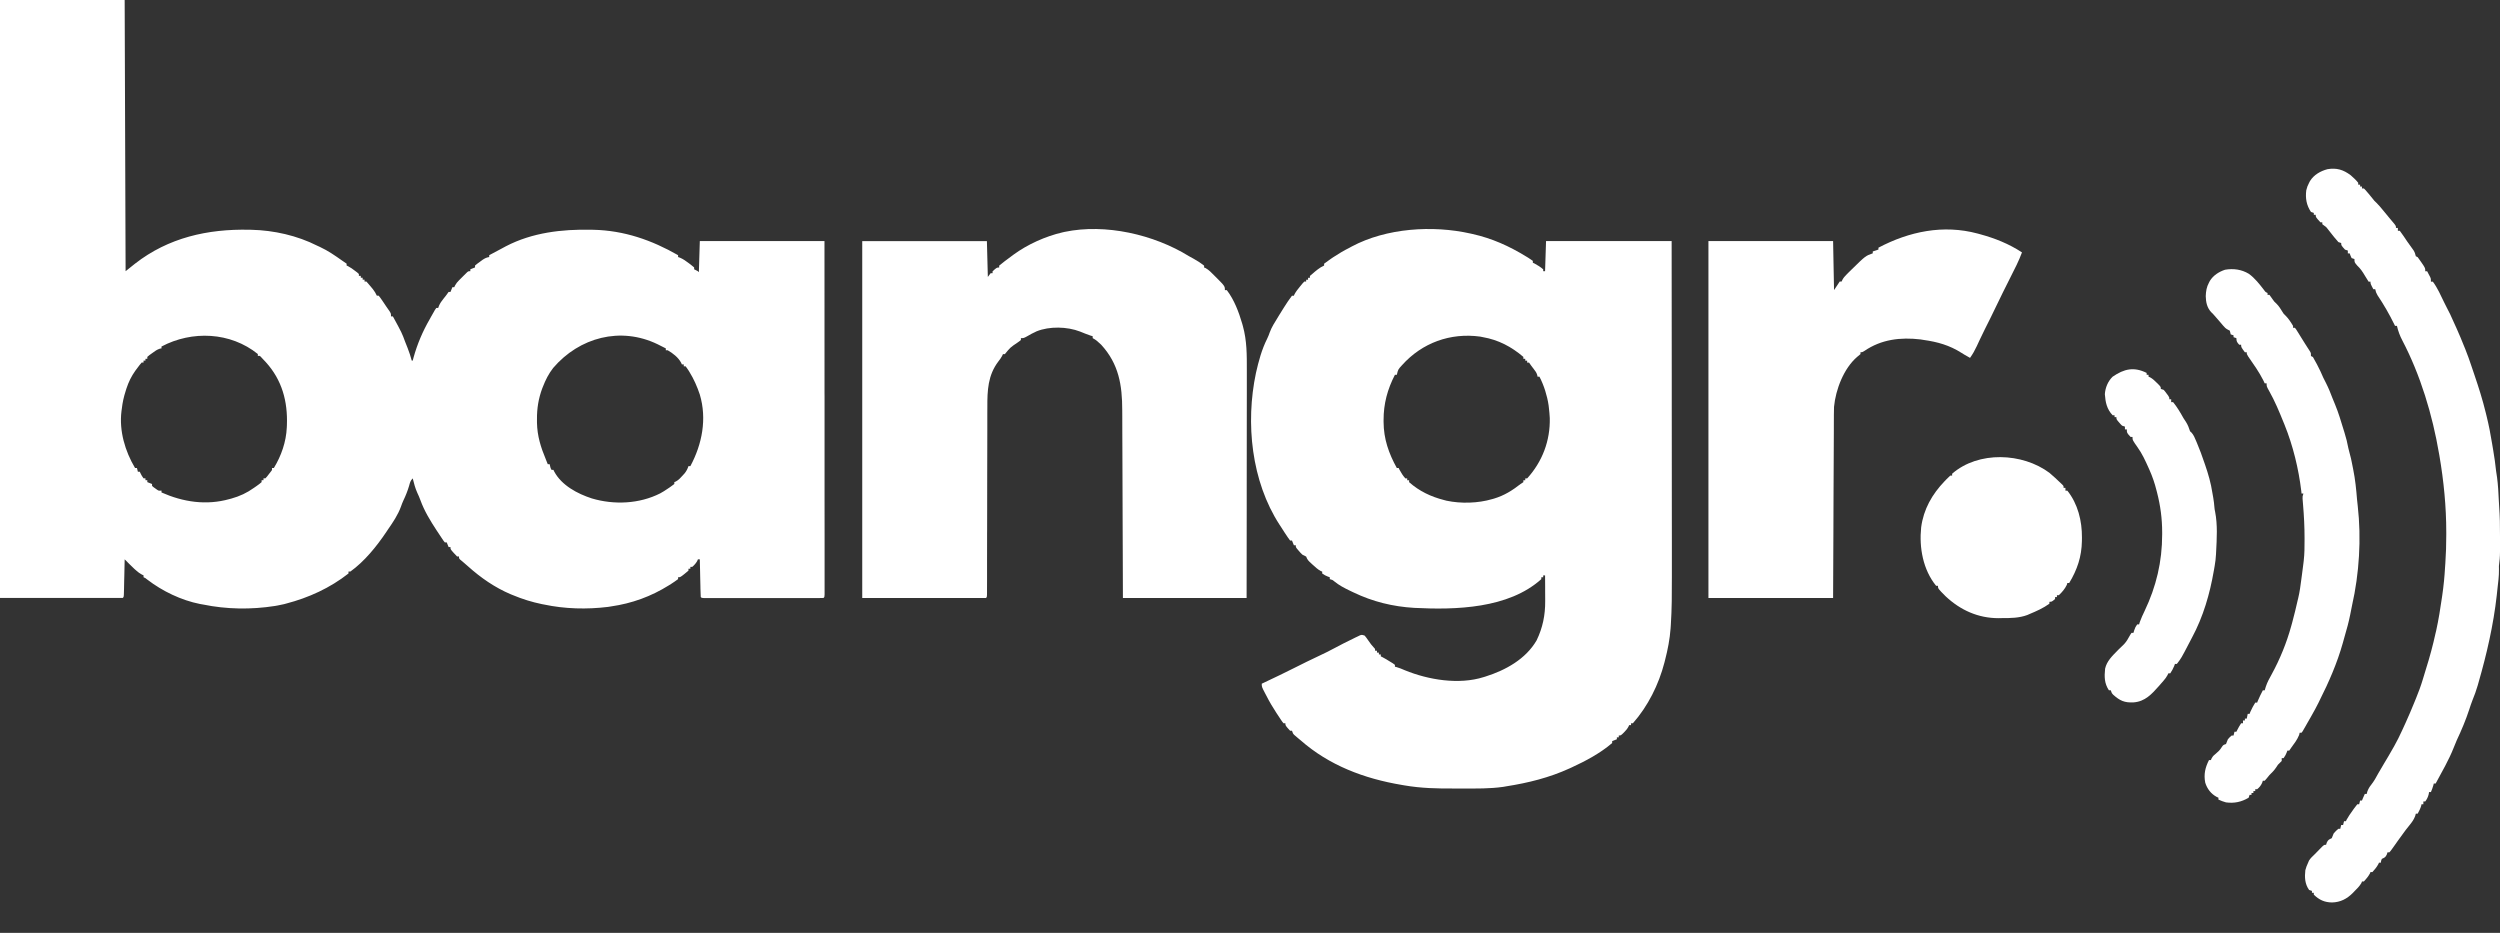 <svg width="67" height="25" viewBox="0 0 67 25" fill="none" xmlns="http://www.w3.org/2000/svg">
<rect x="0" y="0" width="67" height="25" fill="#333333" stroke="none"/>
<path d="M0 -0.001C1.103 -0.001 2.205 -0.001 3.341 -0.001C3.349 2.398 3.358 4.796 3.366 7.268C3.45 7.201 3.533 7.134 3.619 7.066C4.513 6.369 5.564 6.133 6.682 6.157C6.699 6.157 6.716 6.158 6.734 6.158C7.34 6.172 7.962 6.312 8.504 6.586C8.527 6.597 8.55 6.607 8.574 6.618C8.789 6.718 8.979 6.849 9.172 6.986C9.211 7.013 9.25 7.04 9.289 7.066C9.289 7.082 9.289 7.099 9.289 7.116C9.303 7.123 9.317 7.129 9.332 7.136C9.397 7.17 9.452 7.21 9.51 7.255C9.531 7.27 9.551 7.286 9.572 7.301C9.587 7.315 9.602 7.329 9.618 7.343C9.618 7.36 9.618 7.377 9.618 7.394C9.635 7.394 9.651 7.394 9.669 7.394C9.669 7.41 9.669 7.427 9.669 7.444C9.685 7.444 9.702 7.444 9.719 7.444C9.719 7.461 9.719 7.478 9.719 7.495C9.736 7.495 9.753 7.495 9.77 7.495C9.77 7.511 9.77 7.528 9.77 7.545C9.787 7.545 9.803 7.545 9.82 7.545C9.86 7.588 9.898 7.632 9.934 7.678C9.954 7.702 9.975 7.727 9.995 7.752C10.038 7.809 10.071 7.859 10.099 7.924C10.116 7.924 10.132 7.924 10.149 7.924C10.189 7.974 10.225 8.025 10.26 8.078C10.275 8.1 10.275 8.1 10.29 8.122C10.309 8.151 10.329 8.18 10.348 8.209C10.377 8.251 10.406 8.292 10.435 8.334C10.479 8.403 10.479 8.403 10.479 8.479C10.495 8.479 10.512 8.479 10.529 8.479C10.772 8.926 10.772 8.926 10.858 9.16C10.88 9.217 10.902 9.273 10.925 9.329C10.967 9.44 11.006 9.55 11.035 9.665C11.044 9.665 11.052 9.665 11.061 9.665C11.071 9.626 11.071 9.626 11.082 9.585C11.184 9.219 11.326 8.884 11.516 8.555C11.532 8.527 11.547 8.499 11.563 8.47C11.587 8.429 11.587 8.429 11.611 8.386C11.626 8.36 11.64 8.335 11.655 8.308C11.668 8.29 11.68 8.271 11.693 8.252C11.71 8.252 11.727 8.252 11.744 8.252C11.754 8.224 11.754 8.224 11.764 8.196C11.796 8.123 11.833 8.071 11.883 8.009C11.933 7.948 11.979 7.888 12.023 7.823C12.039 7.823 12.056 7.823 12.073 7.823C12.09 7.781 12.107 7.739 12.124 7.697C12.14 7.697 12.157 7.697 12.174 7.697C12.181 7.682 12.188 7.667 12.195 7.651C12.225 7.596 12.255 7.559 12.3 7.514C12.315 7.5 12.329 7.485 12.344 7.47C12.359 7.455 12.374 7.441 12.389 7.425C12.405 7.41 12.42 7.395 12.435 7.379C12.457 7.358 12.457 7.358 12.479 7.336C12.492 7.323 12.505 7.31 12.519 7.296C12.554 7.268 12.554 7.268 12.605 7.268C12.605 7.251 12.605 7.234 12.605 7.217C12.646 7.2 12.688 7.184 12.731 7.167C12.731 7.15 12.731 7.133 12.731 7.116C12.789 7.068 12.789 7.068 12.864 7.014C12.889 6.996 12.913 6.978 12.939 6.959C13 6.92 13.04 6.9 13.111 6.889C13.111 6.872 13.111 6.856 13.111 6.839C13.221 6.779 13.332 6.72 13.443 6.662C13.481 6.641 13.52 6.621 13.558 6.6C14.265 6.232 15.058 6.141 15.844 6.157C15.863 6.157 15.881 6.158 15.9 6.158C16.725 6.176 17.463 6.433 18.173 6.839C18.173 6.855 18.173 6.872 18.173 6.889C18.199 6.898 18.199 6.898 18.226 6.907C18.313 6.945 18.384 6.996 18.459 7.053C18.473 7.063 18.487 7.073 18.501 7.084C18.536 7.11 18.57 7.138 18.603 7.167C18.603 7.183 18.603 7.2 18.603 7.217C18.628 7.229 18.628 7.229 18.652 7.241C18.704 7.268 18.704 7.268 18.73 7.293C18.738 7.018 18.747 6.743 18.755 6.46C19.858 6.46 20.96 6.46 22.096 6.46C22.097 7.675 22.097 8.89 22.097 10.105C22.097 10.248 22.097 10.391 22.097 10.534C22.098 10.563 22.098 10.591 22.098 10.621C22.098 11.083 22.098 11.546 22.098 12.008C22.098 12.482 22.098 12.957 22.098 13.431C22.099 13.724 22.099 14.016 22.099 14.309C22.099 14.51 22.099 14.71 22.099 14.911C22.099 15.027 22.099 15.143 22.099 15.258C22.099 15.364 22.099 15.47 22.099 15.576C22.099 15.615 22.099 15.653 22.099 15.692C22.099 15.744 22.099 15.796 22.099 15.848C22.099 15.891 22.099 15.891 22.099 15.935C22.096 16 22.096 16 22.071 16.025C22.029 16.027 21.986 16.028 21.944 16.028C21.916 16.028 21.889 16.028 21.861 16.028C21.83 16.028 21.8 16.028 21.768 16.028C21.737 16.028 21.705 16.028 21.672 16.028C21.585 16.028 21.497 16.028 21.41 16.028C21.318 16.028 21.227 16.028 21.136 16.028C20.982 16.028 20.829 16.028 20.675 16.028C20.498 16.028 20.32 16.028 20.142 16.028C19.99 16.028 19.838 16.028 19.685 16.028C19.594 16.028 19.503 16.028 19.412 16.028C19.311 16.028 19.209 16.028 19.108 16.028C19.062 16.028 19.062 16.028 19.016 16.028C18.988 16.028 18.961 16.028 18.933 16.028C18.909 16.028 18.884 16.028 18.86 16.028C18.806 16.025 18.806 16.025 18.78 16C18.776 15.925 18.774 15.851 18.772 15.776C18.772 15.754 18.771 15.732 18.771 15.709C18.769 15.637 18.768 15.565 18.766 15.493C18.765 15.445 18.764 15.396 18.763 15.348C18.76 15.229 18.758 15.109 18.755 14.99C18.738 14.99 18.722 14.99 18.704 14.99C18.698 15.005 18.692 15.019 18.686 15.034C18.649 15.099 18.609 15.143 18.553 15.192C18.536 15.192 18.519 15.192 18.502 15.192C18.502 15.209 18.502 15.225 18.502 15.242C18.485 15.242 18.469 15.242 18.451 15.242C18.451 15.259 18.451 15.276 18.451 15.293C18.403 15.336 18.403 15.336 18.341 15.384C18.32 15.4 18.299 15.416 18.278 15.433C18.224 15.47 18.224 15.47 18.173 15.47C18.173 15.486 18.173 15.503 18.173 15.52C18.112 15.566 18.052 15.607 17.988 15.648C17.968 15.66 17.949 15.672 17.929 15.685C17.45 15.985 16.935 16.172 16.376 16.252C16.349 16.256 16.323 16.261 16.295 16.265C15.725 16.335 15.14 16.32 14.579 16.201C14.561 16.198 14.543 16.194 14.525 16.191C14.254 16.135 13.999 16.056 13.744 15.949C13.726 15.942 13.709 15.935 13.691 15.928C13.26 15.745 12.887 15.486 12.54 15.175C12.473 15.114 12.402 15.056 12.333 14.998C12.301 14.965 12.301 14.965 12.301 14.914C12.284 14.914 12.268 14.914 12.25 14.914C12.207 14.872 12.207 14.872 12.159 14.817C12.143 14.799 12.127 14.78 12.11 14.762C12.073 14.713 12.073 14.713 12.073 14.662C12.056 14.662 12.04 14.662 12.023 14.662C12.006 14.62 11.989 14.579 11.972 14.536C11.955 14.536 11.938 14.536 11.921 14.536C11.886 14.493 11.886 14.493 11.846 14.432C11.831 14.41 11.816 14.388 11.801 14.365C11.785 14.341 11.77 14.318 11.754 14.293C11.738 14.269 11.722 14.245 11.705 14.22C11.532 13.955 11.373 13.698 11.265 13.399C11.241 13.333 11.214 13.271 11.184 13.208C11.127 13.083 11.094 12.953 11.061 12.82C10.997 12.883 10.988 12.934 10.964 13.02C10.923 13.158 10.873 13.284 10.811 13.413C10.786 13.467 10.765 13.521 10.746 13.577C10.666 13.796 10.535 13.992 10.403 14.182C10.378 14.22 10.378 14.22 10.353 14.257C10.094 14.643 9.77 15.044 9.39 15.318C9.373 15.318 9.357 15.318 9.34 15.318C9.34 15.335 9.34 15.351 9.34 15.369C8.846 15.757 8.275 16.018 7.669 16.176C7.649 16.181 7.63 16.187 7.609 16.192C7.554 16.205 7.498 16.216 7.441 16.227C7.417 16.231 7.393 16.235 7.368 16.24C6.732 16.34 6.072 16.331 5.442 16.201C5.415 16.197 5.388 16.192 5.36 16.187C4.86 16.088 4.351 15.843 3.949 15.534C3.9 15.494 3.9 15.494 3.847 15.47C3.847 15.453 3.847 15.436 3.847 15.419C3.832 15.412 3.818 15.406 3.803 15.399C3.744 15.368 3.7 15.334 3.651 15.29C3.628 15.269 3.628 15.269 3.604 15.249C3.514 15.165 3.428 15.077 3.341 14.99C3.34 15.036 3.34 15.036 3.339 15.082C3.337 15.195 3.334 15.307 3.332 15.42C3.33 15.469 3.329 15.518 3.328 15.566C3.327 15.636 3.325 15.706 3.324 15.776C3.323 15.809 3.323 15.809 3.322 15.843C3.319 15.997 3.319 15.997 3.29 16.025C2.205 16.025 1.119 16.025 0 16.025C0 10.736 0 5.448 0 -0.001ZM4.328 9.287C4.328 9.303 4.328 9.32 4.328 9.337C4.314 9.339 4.301 9.341 4.287 9.343C4.206 9.369 4.149 9.412 4.081 9.462C4.056 9.48 4.031 9.497 4.006 9.516C3.987 9.532 3.968 9.548 3.948 9.564C3.948 9.581 3.948 9.597 3.948 9.615C3.932 9.615 3.915 9.615 3.898 9.615C3.898 9.631 3.898 9.648 3.898 9.665C3.881 9.665 3.864 9.665 3.847 9.665C3.847 9.682 3.847 9.698 3.847 9.716C3.83 9.716 3.814 9.716 3.797 9.716C3.758 9.761 3.721 9.808 3.686 9.856C3.657 9.895 3.657 9.895 3.627 9.935C3.519 10.087 3.446 10.238 3.388 10.414C3.382 10.434 3.375 10.454 3.369 10.475C3.318 10.633 3.283 10.787 3.265 10.952C3.262 10.976 3.258 10.999 3.255 11.023C3.191 11.549 3.352 12.093 3.619 12.542C3.636 12.542 3.653 12.542 3.67 12.542C3.683 12.592 3.683 12.592 3.695 12.643C3.712 12.643 3.729 12.643 3.746 12.643C3.753 12.658 3.761 12.673 3.768 12.689C3.798 12.749 3.798 12.749 3.847 12.82C3.864 12.82 3.881 12.82 3.898 12.82C3.898 12.836 3.898 12.853 3.898 12.87C3.915 12.87 3.931 12.87 3.948 12.87C3.948 12.887 3.948 12.903 3.948 12.921C3.99 12.937 4.032 12.954 4.075 12.971C4.075 12.988 4.075 13.005 4.075 13.022C4.112 13.056 4.112 13.056 4.159 13.088C4.182 13.105 4.182 13.105 4.206 13.122C4.254 13.154 4.254 13.154 4.328 13.148C4.328 13.165 4.328 13.181 4.328 13.198C4.909 13.455 5.528 13.55 6.15 13.375C6.166 13.371 6.182 13.366 6.199 13.362C6.425 13.299 6.617 13.21 6.809 13.072C6.829 13.058 6.849 13.044 6.871 13.029C6.943 12.978 6.943 12.978 7.011 12.921C7.011 12.904 7.011 12.887 7.011 12.87C7.028 12.87 7.044 12.87 7.062 12.87C7.062 12.854 7.062 12.837 7.062 12.82C7.078 12.82 7.095 12.82 7.112 12.82C7.158 12.771 7.158 12.771 7.204 12.709C7.22 12.689 7.236 12.668 7.252 12.647C7.294 12.597 7.294 12.597 7.289 12.542C7.306 12.542 7.323 12.542 7.34 12.542C7.539 12.214 7.669 11.841 7.686 11.457C7.687 11.436 7.688 11.415 7.689 11.394C7.713 10.758 7.559 10.186 7.125 9.707C7.104 9.685 7.083 9.663 7.062 9.64C7.043 9.62 7.025 9.601 7.006 9.58C6.964 9.533 6.964 9.533 6.91 9.539C6.91 9.522 6.91 9.506 6.91 9.488C6.176 8.896 5.146 8.853 4.328 9.287ZM14.825 9.861C14.703 10.018 14.62 10.183 14.549 10.367C14.543 10.383 14.537 10.398 14.53 10.414C14.431 10.684 14.388 10.95 14.391 11.238C14.391 11.267 14.391 11.297 14.391 11.328C14.398 11.685 14.492 11.985 14.63 12.315C14.646 12.357 14.663 12.399 14.68 12.441C14.697 12.441 14.713 12.441 14.731 12.441C14.736 12.465 14.736 12.465 14.742 12.489C14.754 12.543 14.754 12.543 14.781 12.593C14.798 12.593 14.815 12.593 14.832 12.593C14.839 12.607 14.846 12.622 14.853 12.637C15.05 13.008 15.478 13.234 15.862 13.358C16.457 13.535 17.134 13.505 17.692 13.223C17.762 13.185 17.829 13.143 17.895 13.097C17.912 13.086 17.929 13.075 17.946 13.063C17.989 13.034 18.031 13.003 18.072 12.971C18.072 12.954 18.072 12.938 18.072 12.921C18.093 12.912 18.093 12.912 18.115 12.903C18.188 12.862 18.234 12.811 18.29 12.749C18.31 12.727 18.329 12.706 18.349 12.684C18.399 12.62 18.426 12.567 18.451 12.492C18.468 12.492 18.485 12.492 18.502 12.492C18.818 11.902 18.949 11.226 18.755 10.574C18.684 10.362 18.595 10.158 18.477 9.968C18.467 9.952 18.458 9.937 18.448 9.921C18.425 9.885 18.401 9.85 18.375 9.817C18.359 9.817 18.342 9.817 18.325 9.817C18.325 9.8 18.325 9.783 18.325 9.766C18.308 9.766 18.291 9.766 18.274 9.766C18.267 9.751 18.261 9.736 18.254 9.721C18.176 9.577 18.035 9.469 17.895 9.387C17.878 9.387 17.861 9.387 17.844 9.387C17.844 9.371 17.844 9.354 17.844 9.337C17.797 9.313 17.75 9.29 17.703 9.266C17.677 9.253 17.651 9.24 17.624 9.226C16.63 8.745 15.527 9.041 14.825 9.861Z" fill="white"/>
<path d="M39.409 6.259C39.425 6.263 39.442 6.266 39.459 6.27C39.987 6.388 40.444 6.594 40.904 6.876C40.922 6.887 40.939 6.897 40.957 6.908C40.999 6.935 41.039 6.963 41.08 6.991C41.08 7.008 41.08 7.024 41.08 7.042C41.093 7.047 41.106 7.053 41.119 7.059C41.203 7.104 41.286 7.155 41.358 7.218C41.358 7.235 41.358 7.252 41.358 7.269C41.375 7.269 41.391 7.269 41.408 7.269C41.417 7.002 41.425 6.736 41.434 6.461C42.545 6.461 43.656 6.461 44.8 6.461C44.801 7.705 44.802 8.95 44.803 10.194C44.803 10.341 44.803 10.488 44.803 10.636C44.803 10.68 44.803 10.68 44.803 10.724C44.803 11.197 44.804 11.671 44.804 12.144C44.804 12.63 44.805 13.117 44.805 13.603C44.805 13.902 44.805 14.202 44.806 14.502C44.806 14.708 44.806 14.914 44.806 15.12C44.806 15.238 44.806 15.357 44.806 15.475C44.807 15.9 44.806 16.325 44.778 16.75C44.776 16.779 44.774 16.809 44.772 16.839C44.751 17.13 44.696 17.41 44.623 17.692C44.617 17.714 44.612 17.736 44.606 17.759C44.454 18.346 44.166 18.925 43.762 19.383C43.746 19.383 43.729 19.383 43.712 19.383C43.712 19.399 43.712 19.416 43.712 19.433C43.695 19.433 43.678 19.433 43.661 19.433C43.655 19.448 43.648 19.462 43.641 19.478C43.608 19.538 43.571 19.58 43.522 19.629C43.507 19.644 43.491 19.66 43.475 19.675C43.433 19.711 43.433 19.711 43.383 19.711C43.383 19.727 43.383 19.744 43.383 19.761C43.366 19.761 43.349 19.761 43.332 19.761C43.332 19.778 43.332 19.794 43.332 19.812C43.29 19.828 43.249 19.845 43.206 19.862C43.206 19.879 43.206 19.895 43.206 19.913C42.888 20.186 42.496 20.395 42.117 20.569C42.09 20.581 42.09 20.581 42.062 20.594C41.524 20.84 40.955 20.982 40.371 21.073C40.343 21.078 40.314 21.083 40.285 21.088C39.927 21.139 39.566 21.133 39.205 21.132C39.128 21.132 39.052 21.132 38.975 21.132C38.524 21.135 38.084 21.125 37.637 21.048C37.602 21.042 37.602 21.042 37.567 21.036C36.562 20.867 35.624 20.515 34.853 19.837C34.821 19.81 34.821 19.81 34.788 19.783C34.77 19.767 34.752 19.752 34.733 19.736C34.717 19.723 34.702 19.71 34.686 19.696C34.651 19.66 34.651 19.66 34.625 19.584C34.609 19.584 34.592 19.584 34.575 19.584C34.448 19.446 34.448 19.446 34.448 19.383C34.431 19.383 34.415 19.383 34.398 19.383C34.366 19.345 34.366 19.345 34.331 19.293C34.319 19.274 34.306 19.255 34.293 19.235C34.273 19.204 34.273 19.204 34.252 19.173C34.231 19.142 34.231 19.142 34.21 19.11C34.113 18.961 34.022 18.81 33.942 18.651C33.93 18.628 33.917 18.604 33.905 18.581C33.815 18.409 33.815 18.409 33.815 18.323C33.86 18.302 33.86 18.302 33.906 18.28C34.173 18.155 34.438 18.026 34.701 17.894C34.916 17.785 35.131 17.68 35.348 17.578C35.492 17.511 35.634 17.441 35.774 17.365C35.931 17.28 36.09 17.2 36.252 17.122C36.275 17.111 36.298 17.099 36.322 17.087C36.344 17.077 36.365 17.067 36.388 17.056C36.407 17.047 36.427 17.037 36.447 17.027C36.498 17.01 36.498 17.01 36.574 17.035C36.623 17.096 36.623 17.096 36.675 17.171C36.743 17.269 36.743 17.269 36.821 17.357C36.853 17.389 36.853 17.389 36.853 17.439C36.869 17.439 36.886 17.439 36.903 17.439C36.903 17.456 36.903 17.473 36.903 17.49C36.92 17.49 36.937 17.49 36.954 17.49C36.954 17.506 36.954 17.523 36.954 17.54C36.971 17.54 36.987 17.54 37.005 17.54C37.005 17.557 37.005 17.574 37.005 17.591C37.025 17.601 37.025 17.601 37.046 17.61C37.117 17.647 37.184 17.688 37.251 17.73C37.276 17.745 37.301 17.76 37.327 17.776C37.346 17.79 37.365 17.804 37.384 17.818C37.384 17.834 37.384 17.851 37.384 17.868C37.397 17.871 37.411 17.874 37.424 17.877C37.503 17.899 37.576 17.931 37.651 17.963C38.285 18.222 39.099 18.356 39.763 18.146C39.78 18.141 39.797 18.135 39.815 18.13C40.353 17.96 40.89 17.663 41.181 17.162C41.345 16.823 41.414 16.483 41.411 16.108C41.411 16.088 41.411 16.068 41.411 16.048C41.411 15.985 41.41 15.923 41.41 15.86C41.41 15.818 41.41 15.775 41.41 15.732C41.41 15.628 41.409 15.524 41.408 15.42C41.392 15.42 41.375 15.42 41.358 15.42C41.358 15.437 41.358 15.454 41.358 15.471C41.341 15.471 41.325 15.471 41.307 15.471C41.307 15.488 41.307 15.504 41.307 15.521C40.427 16.312 39.014 16.348 37.902 16.291C37.327 16.257 36.79 16.125 36.27 15.875C36.241 15.861 36.212 15.847 36.182 15.833C36.028 15.759 35.884 15.685 35.753 15.576C35.711 15.541 35.711 15.541 35.638 15.521C35.638 15.505 35.638 15.488 35.638 15.471C35.618 15.463 35.599 15.456 35.579 15.449C35.511 15.42 35.511 15.42 35.435 15.37C35.435 15.353 35.435 15.336 35.435 15.319C35.422 15.314 35.408 15.308 35.394 15.303C35.312 15.257 35.246 15.195 35.177 15.132C35.157 15.113 35.157 15.113 35.136 15.094C35.072 15.036 35.033 14.999 35.005 14.916C34.971 14.898 34.938 14.882 34.904 14.865C34.855 14.818 34.855 14.818 34.809 14.764C34.793 14.746 34.778 14.729 34.762 14.71C34.727 14.663 34.727 14.663 34.727 14.613C34.71 14.613 34.693 14.613 34.676 14.613C34.659 14.571 34.642 14.53 34.625 14.486C34.609 14.486 34.592 14.486 34.575 14.486C34.533 14.431 34.495 14.376 34.458 14.318C34.446 14.301 34.435 14.283 34.423 14.266C34.389 14.213 34.355 14.161 34.322 14.108C34.312 14.093 34.302 14.078 34.292 14.063C33.536 12.898 33.376 11.338 33.659 9.998C33.731 9.68 33.813 9.37 33.96 9.077C33.987 9.021 34.009 8.967 34.029 8.908C34.081 8.764 34.166 8.635 34.246 8.505C34.261 8.48 34.261 8.48 34.276 8.455C34.309 8.402 34.342 8.349 34.375 8.296C34.391 8.271 34.391 8.271 34.407 8.245C34.476 8.135 34.546 8.028 34.625 7.925C34.642 7.925 34.659 7.925 34.676 7.925C34.682 7.911 34.688 7.898 34.694 7.883C34.735 7.808 34.786 7.745 34.84 7.679C34.871 7.642 34.871 7.642 34.901 7.604C34.919 7.585 34.936 7.566 34.954 7.546C34.971 7.546 34.988 7.546 35.005 7.546C35.005 7.53 35.005 7.513 35.005 7.496C35.022 7.496 35.038 7.496 35.056 7.496C35.056 7.479 35.056 7.463 35.056 7.445C35.072 7.445 35.089 7.445 35.106 7.445C35.106 7.429 35.106 7.412 35.106 7.395C35.149 7.355 35.194 7.318 35.239 7.281C35.264 7.261 35.288 7.241 35.314 7.221C35.371 7.178 35.421 7.146 35.486 7.117C35.486 7.101 35.486 7.084 35.486 7.067C35.547 7.02 35.607 6.977 35.671 6.934C35.689 6.922 35.708 6.909 35.727 6.896C35.87 6.801 36.016 6.715 36.169 6.638C36.198 6.622 36.198 6.622 36.227 6.606C37.157 6.111 38.391 6.031 39.409 6.259ZM37.575 9.786C37.469 9.901 37.469 9.901 37.435 10.045C37.418 10.045 37.401 10.045 37.384 10.045C37.184 10.432 37.079 10.821 37.08 11.256C37.08 11.274 37.08 11.291 37.08 11.309C37.082 11.762 37.218 12.15 37.435 12.543C37.452 12.543 37.468 12.543 37.485 12.543C37.494 12.563 37.494 12.563 37.503 12.583C37.548 12.667 37.599 12.749 37.663 12.821C37.679 12.821 37.696 12.821 37.713 12.821C37.713 12.838 37.713 12.854 37.713 12.871C37.73 12.871 37.747 12.871 37.764 12.871C37.764 12.888 37.764 12.905 37.764 12.922C38.036 13.163 38.349 13.312 38.7 13.401C38.733 13.41 38.733 13.41 38.767 13.419C39.156 13.501 39.61 13.488 39.991 13.376C40.016 13.369 40.016 13.369 40.041 13.362C40.315 13.279 40.526 13.147 40.75 12.972C40.776 12.956 40.8 12.939 40.826 12.922C40.826 12.905 40.826 12.889 40.826 12.871C40.843 12.871 40.86 12.871 40.877 12.871C40.877 12.855 40.877 12.838 40.877 12.821C40.894 12.821 40.91 12.821 40.928 12.821C41.336 12.371 41.548 11.81 41.534 11.204C41.529 11.111 41.521 11.02 41.51 10.928C41.506 10.894 41.506 10.894 41.502 10.859C41.464 10.602 41.377 10.326 41.257 10.095C41.24 10.095 41.223 10.095 41.206 10.095C41.203 10.081 41.201 10.066 41.198 10.051C41.178 9.985 41.149 9.946 41.106 9.892C41.061 9.834 41.019 9.778 40.978 9.717C40.962 9.717 40.945 9.717 40.928 9.717C40.928 9.7 40.928 9.683 40.928 9.666C40.911 9.666 40.894 9.666 40.877 9.666C40.877 9.65 40.877 9.633 40.877 9.616C40.86 9.616 40.844 9.616 40.826 9.616C40.826 9.599 40.826 9.582 40.826 9.565C40.505 9.291 40.157 9.108 39.738 9.035C39.715 9.031 39.692 9.026 39.669 9.021C38.87 8.912 38.112 9.187 37.575 9.786Z" fill="white"/>
<path d="M31.865 6.866C31.906 6.889 31.946 6.911 31.987 6.933C32.088 6.988 32.18 7.048 32.27 7.119C32.27 7.135 32.27 7.152 32.27 7.169C32.284 7.174 32.297 7.179 32.311 7.185C32.399 7.235 32.464 7.304 32.535 7.376C32.549 7.39 32.563 7.404 32.577 7.418C32.827 7.668 32.827 7.668 32.827 7.775C32.844 7.775 32.861 7.775 32.878 7.775C33.077 8.036 33.2 8.362 33.291 8.674C33.297 8.695 33.303 8.716 33.309 8.738C33.418 9.132 33.416 9.515 33.415 9.922C33.415 9.989 33.415 10.055 33.415 10.122C33.415 10.265 33.415 10.408 33.415 10.551C33.414 10.758 33.414 10.965 33.414 11.171C33.414 11.507 33.414 11.843 33.413 12.178C33.413 12.504 33.412 12.83 33.412 13.156C33.412 13.176 33.412 13.196 33.412 13.217C33.412 13.376 33.412 13.535 33.412 13.694C33.411 14.472 33.41 15.25 33.409 16.027C32.315 16.027 31.221 16.027 30.094 16.027C30.092 15.635 30.091 15.242 30.09 14.837C30.089 14.588 30.088 14.339 30.087 14.09C30.086 13.695 30.084 13.3 30.083 12.905C30.082 12.617 30.081 12.329 30.08 12.041C30.079 11.889 30.079 11.737 30.078 11.585C30.078 11.441 30.077 11.297 30.077 11.154C30.076 11.101 30.076 11.049 30.076 10.996C30.076 10.324 29.985 9.755 29.512 9.239C29.441 9.171 29.372 9.106 29.284 9.062C29.284 9.045 29.284 9.029 29.284 9.011C29.254 9.002 29.254 9.002 29.224 8.993C29.129 8.96 29.036 8.923 28.944 8.885C28.6 8.752 28.128 8.74 27.782 8.879C27.691 8.92 27.605 8.966 27.519 9.017C27.436 9.062 27.436 9.062 27.36 9.062C27.36 9.079 27.36 9.095 27.36 9.112C27.323 9.144 27.323 9.144 27.271 9.18C27.075 9.312 27.075 9.312 26.93 9.491C26.913 9.491 26.896 9.491 26.879 9.491C26.872 9.506 26.866 9.52 26.858 9.536C26.829 9.592 26.795 9.637 26.756 9.687C26.476 10.056 26.459 10.462 26.461 10.908C26.461 10.963 26.46 11.019 26.46 11.075C26.459 11.225 26.459 11.375 26.46 11.525C26.46 11.683 26.459 11.84 26.459 11.998C26.458 12.262 26.457 12.526 26.457 12.79C26.457 13.061 26.457 13.333 26.456 13.604C26.456 13.621 26.456 13.638 26.456 13.655C26.456 13.838 26.455 14.021 26.455 14.204C26.455 14.236 26.454 14.268 26.454 14.302C26.454 14.366 26.454 14.429 26.454 14.493C26.453 14.681 26.453 14.868 26.453 15.056C26.453 15.172 26.453 15.288 26.453 15.404C26.453 15.458 26.453 15.512 26.453 15.566C26.453 15.64 26.452 15.713 26.452 15.787C26.452 15.819 26.452 15.819 26.452 15.853C26.452 15.999 26.452 15.999 26.424 16.027C25.329 16.027 24.235 16.027 23.108 16.027C23.108 12.871 23.108 9.715 23.108 6.463C24.21 6.463 25.313 6.463 26.449 6.463C26.457 6.779 26.466 7.095 26.474 7.422C26.499 7.388 26.524 7.355 26.55 7.321C26.567 7.321 26.584 7.321 26.601 7.321C26.601 7.304 26.601 7.287 26.601 7.27C26.714 7.169 26.714 7.169 26.778 7.169C26.778 7.152 26.778 7.136 26.778 7.119C26.828 7.076 26.878 7.036 26.931 6.997C26.947 6.986 26.962 6.974 26.977 6.963C27.02 6.93 27.064 6.898 27.107 6.866C27.125 6.853 27.143 6.839 27.162 6.825C27.541 6.548 28.02 6.332 28.477 6.227C28.494 6.223 28.512 6.219 28.53 6.215C29.627 5.985 30.926 6.285 31.865 6.866Z" fill="white"/>
<path d="M53 6.259C53.019 6.265 53.039 6.27 53.059 6.275C53.468 6.387 53.834 6.532 54.189 6.764C54.106 6.992 53.995 7.205 53.886 7.42C53.748 7.691 53.614 7.965 53.482 8.239C53.389 8.433 53.294 8.627 53.196 8.819C53.152 8.907 53.109 8.996 53.067 9.085C53.057 9.107 53.047 9.128 53.036 9.151C53.017 9.192 52.997 9.234 52.978 9.276C52.926 9.388 52.869 9.49 52.797 9.591C52.634 9.499 52.634 9.499 52.565 9.455C52.247 9.253 51.927 9.163 51.557 9.111C51.529 9.106 51.501 9.102 51.473 9.097C50.934 9.033 50.42 9.094 49.966 9.405C49.912 9.439 49.912 9.439 49.861 9.439C49.861 9.456 49.861 9.473 49.861 9.49C49.832 9.516 49.802 9.541 49.771 9.565C49.412 9.874 49.196 10.44 49.152 10.903C49.149 10.976 49.148 11.049 49.148 11.122C49.148 11.143 49.148 11.164 49.148 11.186C49.148 11.256 49.147 11.326 49.147 11.396C49.147 11.447 49.147 11.497 49.147 11.548C49.146 11.684 49.145 11.821 49.145 11.958C49.144 12.101 49.144 12.244 49.143 12.387C49.142 12.658 49.14 12.928 49.139 13.199C49.138 13.565 49.136 13.931 49.135 14.297C49.132 14.873 49.13 15.45 49.127 16.026C48.025 16.026 46.922 16.026 45.786 16.026C45.786 12.87 45.786 9.713 45.786 6.461C46.889 6.461 47.991 6.461 49.127 6.461C49.136 6.894 49.144 7.327 49.152 7.774C49.203 7.699 49.203 7.699 49.254 7.622C49.27 7.597 49.287 7.572 49.304 7.546C49.321 7.546 49.338 7.546 49.355 7.546C49.365 7.524 49.365 7.524 49.375 7.501C49.406 7.444 49.438 7.407 49.484 7.361C49.499 7.345 49.515 7.33 49.531 7.313C49.556 7.289 49.556 7.289 49.581 7.264C49.598 7.247 49.615 7.231 49.633 7.213C49.997 6.857 49.997 6.857 50.19 6.789C50.19 6.773 50.19 6.756 50.19 6.739C50.24 6.722 50.29 6.705 50.342 6.688C50.342 6.672 50.342 6.655 50.342 6.638C51.166 6.203 52.079 6.012 53 6.259Z" fill="white"/>
<path d="M62.998 4.696C63.07 4.759 63.14 4.823 63.2 4.898C63.2 4.915 63.2 4.931 63.2 4.949C63.217 4.949 63.233 4.949 63.251 4.949C63.251 4.965 63.251 4.982 63.251 4.999C63.267 4.999 63.284 4.999 63.301 4.999C63.301 5.016 63.301 5.032 63.301 5.05C63.318 5.05 63.335 5.05 63.352 5.05C63.392 5.089 63.392 5.089 63.437 5.143C63.453 5.161 63.469 5.18 63.485 5.199C63.518 5.238 63.551 5.279 63.583 5.319C63.63 5.38 63.63 5.38 63.69 5.436C63.752 5.499 63.809 5.564 63.864 5.633C63.926 5.709 63.987 5.785 64.05 5.859C64.071 5.884 64.091 5.909 64.113 5.934C64.141 5.968 64.141 5.968 64.171 6.003C64.212 6.059 64.212 6.059 64.212 6.109C64.229 6.109 64.246 6.109 64.263 6.109C64.263 6.134 64.263 6.159 64.263 6.185C64.28 6.185 64.296 6.185 64.314 6.185C64.351 6.234 64.386 6.282 64.42 6.333C64.44 6.364 64.46 6.394 64.481 6.424C64.496 6.446 64.496 6.446 64.512 6.47C64.568 6.552 64.627 6.632 64.685 6.712C64.718 6.765 64.729 6.807 64.744 6.867C64.761 6.875 64.777 6.883 64.794 6.892C64.831 6.94 64.865 6.99 64.899 7.04C64.917 7.067 64.936 7.094 64.954 7.122C64.997 7.195 64.997 7.195 64.997 7.27C65.014 7.27 65.03 7.27 65.048 7.27C65.065 7.302 65.082 7.334 65.098 7.367C65.108 7.384 65.117 7.402 65.127 7.421C65.149 7.472 65.149 7.472 65.149 7.548C65.166 7.548 65.182 7.548 65.2 7.548C65.326 7.717 65.413 7.919 65.505 8.107C65.529 8.154 65.553 8.202 65.576 8.249C65.584 8.264 65.592 8.28 65.6 8.296C65.622 8.339 65.644 8.382 65.666 8.425C65.699 8.494 65.73 8.563 65.76 8.633C65.786 8.694 65.814 8.754 65.842 8.814C65.911 8.966 65.974 9.12 66.036 9.275C66.047 9.301 66.058 9.328 66.069 9.355C66.13 9.508 66.186 9.662 66.237 9.818C66.263 9.898 66.291 9.977 66.318 10.057C66.43 10.387 66.535 10.717 66.617 11.056C66.624 11.087 66.632 11.117 66.64 11.149C66.701 11.396 66.749 11.643 66.789 11.893C66.799 11.953 66.809 12.012 66.819 12.072C66.849 12.254 66.877 12.436 66.895 12.621C66.904 12.678 66.912 12.736 66.921 12.794C66.948 12.999 66.959 13.203 66.968 13.409C66.97 13.461 66.974 13.512 66.977 13.564C66.997 13.832 67.001 14.098 67 14.366C67 14.438 67 14.511 67 14.584C67 14.631 67 14.678 67 14.725C67 14.746 67 14.768 67 14.79C67 14.919 66.988 15.042 66.971 15.17C66.972 15.202 66.972 15.235 66.972 15.268C66.975 15.439 66.951 15.609 66.932 15.778C66.925 15.838 66.919 15.897 66.913 15.956C66.825 16.745 66.645 17.527 66.425 18.29C66.418 18.314 66.411 18.339 66.404 18.365C66.363 18.504 66.316 18.638 66.26 18.772C66.229 18.85 66.203 18.93 66.177 19.01C66.084 19.295 65.969 19.568 65.841 19.839C65.812 19.904 65.785 19.969 65.76 20.036C65.629 20.369 65.444 20.684 65.275 20.999C65.259 20.999 65.242 20.999 65.225 20.999C65.22 21.02 65.22 21.02 65.215 21.042C65.198 21.106 65.174 21.165 65.149 21.227C65.132 21.227 65.115 21.227 65.098 21.227C65.096 21.245 65.093 21.263 65.09 21.282C65.071 21.36 65.044 21.414 64.997 21.479C64.98 21.479 64.964 21.479 64.946 21.479C64.946 21.504 64.946 21.529 64.946 21.555C64.93 21.555 64.913 21.555 64.896 21.555C64.893 21.568 64.891 21.582 64.888 21.596C64.866 21.671 64.831 21.737 64.794 21.807C64.778 21.807 64.761 21.807 64.744 21.807C64.738 21.829 64.732 21.851 64.726 21.873C64.689 21.968 64.643 22.031 64.579 22.11C64.556 22.139 64.534 22.167 64.511 22.196C64.499 22.211 64.488 22.226 64.475 22.241C64.417 22.316 64.362 22.393 64.307 22.471C64.286 22.5 64.265 22.53 64.244 22.559C64.225 22.586 64.207 22.612 64.187 22.64C64.158 22.681 64.128 22.722 64.099 22.763C64.087 22.778 64.076 22.794 64.064 22.81C64.055 22.82 64.045 22.831 64.035 22.842C64.019 22.842 64.002 22.842 63.985 22.842C63.978 22.861 63.972 22.881 63.966 22.902C63.929 22.979 63.907 22.983 63.833 23.018C63.812 23.07 63.812 23.07 63.807 23.119C63.791 23.119 63.774 23.119 63.757 23.119C63.751 23.133 63.745 23.146 63.739 23.16C63.695 23.241 63.642 23.303 63.58 23.372C63.563 23.372 63.546 23.372 63.529 23.372C63.523 23.385 63.517 23.399 63.512 23.413C63.467 23.493 63.414 23.556 63.352 23.624C63.335 23.624 63.318 23.624 63.301 23.624C63.296 23.637 63.291 23.651 63.286 23.664C63.235 23.752 63.167 23.818 63.096 23.889C63.075 23.911 63.075 23.911 63.054 23.933C62.897 24.09 62.722 24.181 62.498 24.186C62.295 24.183 62.154 24.117 62.01 23.977C62.01 23.961 62.01 23.944 62.01 23.927C61.994 23.927 61.977 23.927 61.96 23.927C61.96 23.91 61.96 23.894 61.96 23.876C61.935 23.868 61.91 23.86 61.884 23.851C61.77 23.692 61.761 23.51 61.783 23.321C61.801 23.248 61.826 23.189 61.858 23.119C61.866 23.101 61.873 23.083 61.881 23.064C61.922 22.997 61.979 22.948 62.036 22.892C62.057 22.87 62.079 22.848 62.102 22.825C62.123 22.803 62.145 22.781 62.167 22.758C62.189 22.736 62.211 22.713 62.233 22.691C62.289 22.64 62.289 22.64 62.339 22.64C62.346 22.62 62.352 22.6 62.358 22.58C62.396 22.502 62.417 22.5 62.491 22.463C62.508 22.421 62.525 22.379 62.542 22.337C62.605 22.266 62.605 22.266 62.669 22.211C62.685 22.211 62.702 22.211 62.719 22.211C62.727 22.177 62.736 22.144 62.744 22.11C62.761 22.11 62.778 22.11 62.795 22.11C62.803 22.076 62.812 22.043 62.82 22.009C62.837 22.009 62.854 22.009 62.871 22.009C62.88 21.989 62.88 21.989 62.888 21.97C62.935 21.883 62.991 21.805 63.048 21.725C63.059 21.709 63.071 21.692 63.083 21.675C63.112 21.634 63.143 21.594 63.175 21.555C63.191 21.555 63.208 21.555 63.225 21.555C63.234 21.521 63.242 21.488 63.251 21.454C63.267 21.454 63.284 21.454 63.301 21.454C63.309 21.434 63.317 21.414 63.325 21.394C63.352 21.328 63.352 21.328 63.377 21.277C63.394 21.277 63.411 21.277 63.428 21.277C63.433 21.256 63.438 21.235 63.444 21.214C63.474 21.137 63.498 21.095 63.548 21.032C63.624 20.935 63.681 20.834 63.739 20.724C63.788 20.636 63.839 20.55 63.891 20.465C63.974 20.328 64.055 20.191 64.133 20.051C64.143 20.035 64.152 20.018 64.162 20.001C64.239 19.864 64.309 19.725 64.374 19.581C64.44 19.435 64.44 19.435 64.468 19.376C64.554 19.189 64.633 18.999 64.711 18.808C64.723 18.779 64.735 18.748 64.748 18.718C64.817 18.549 64.88 18.381 64.932 18.206C64.958 18.116 64.986 18.028 65.013 17.939C65.115 17.616 65.203 17.292 65.275 16.961C65.282 16.933 65.282 16.933 65.289 16.904C65.355 16.607 65.401 16.308 65.445 16.007C65.448 15.989 65.45 15.97 65.453 15.951C65.49 15.699 65.514 15.449 65.528 15.195C65.532 15.147 65.532 15.147 65.535 15.098C65.553 14.842 65.56 14.587 65.56 14.331C65.56 14.309 65.56 14.288 65.56 14.267C65.56 13.578 65.493 12.896 65.377 12.217C65.372 12.187 65.372 12.187 65.366 12.156C65.189 11.117 64.87 10.055 64.38 9.119C64.315 8.995 64.269 8.87 64.238 8.734C64.221 8.734 64.204 8.734 64.187 8.734C64.177 8.713 64.177 8.713 64.166 8.691C64.034 8.42 63.883 8.16 63.715 7.909C63.683 7.855 63.667 7.811 63.656 7.75C63.639 7.75 63.622 7.75 63.605 7.75C63.529 7.605 63.529 7.605 63.529 7.548C63.512 7.548 63.496 7.548 63.478 7.548C63.444 7.496 63.412 7.444 63.38 7.39C63.321 7.288 63.262 7.2 63.175 7.119C63.099 7.03 63.099 7.03 63.099 6.942C63.074 6.934 63.049 6.926 63.023 6.917C62.993 6.852 62.993 6.852 62.972 6.791C62.956 6.791 62.939 6.791 62.922 6.791C62.922 6.766 62.922 6.741 62.922 6.715C62.897 6.707 62.871 6.699 62.846 6.69C62.744 6.577 62.744 6.577 62.744 6.513C62.719 6.505 62.694 6.497 62.669 6.488C62.629 6.445 62.592 6.401 62.556 6.356C62.537 6.331 62.518 6.307 62.498 6.283C62.461 6.235 62.423 6.188 62.386 6.141C62.342 6.082 62.342 6.082 62.282 6.042C62.268 6.031 62.253 6.02 62.238 6.009C62.238 5.992 62.238 5.975 62.238 5.958C62.221 5.958 62.205 5.958 62.188 5.958C62.061 5.82 62.061 5.82 62.061 5.756C62.044 5.756 62.028 5.756 62.01 5.756C62.01 5.739 62.01 5.723 62.01 5.706C61.985 5.697 61.96 5.689 61.934 5.68C61.813 5.499 61.781 5.314 61.808 5.1C61.824 5.027 61.848 4.964 61.884 4.898C61.892 4.883 61.9 4.868 61.908 4.852C62.012 4.684 62.189 4.584 62.377 4.534C62.621 4.493 62.801 4.548 62.998 4.696Z" fill="white"/>
<path d="M60.269 7.338C60.432 7.456 60.556 7.617 60.678 7.775C60.716 7.828 60.716 7.828 60.77 7.851C60.77 7.868 60.77 7.884 60.77 7.902C60.787 7.902 60.804 7.902 60.821 7.902C60.852 7.944 60.883 7.987 60.913 8.031C60.949 8.083 60.949 8.083 61.011 8.14C61.078 8.208 61.121 8.278 61.171 8.36C61.2 8.409 61.2 8.409 61.249 8.455C61.332 8.537 61.395 8.634 61.454 8.734C61.454 8.751 61.454 8.768 61.454 8.785C61.47 8.785 61.487 8.785 61.504 8.785C61.536 8.826 61.536 8.826 61.571 8.883C61.591 8.914 61.591 8.914 61.61 8.945C61.624 8.967 61.637 8.989 61.651 9.012C61.664 9.033 61.678 9.054 61.691 9.076C61.718 9.118 61.744 9.161 61.77 9.203C61.795 9.243 61.82 9.283 61.846 9.322C61.858 9.34 61.869 9.358 61.881 9.376C61.897 9.4 61.897 9.4 61.912 9.424C61.934 9.466 61.934 9.466 61.934 9.542C61.951 9.55 61.968 9.559 61.985 9.567C62.02 9.627 62.053 9.686 62.085 9.747C62.094 9.763 62.102 9.78 62.111 9.797C62.168 9.903 62.216 10.011 62.264 10.122C62.287 10.17 62.312 10.217 62.336 10.264C62.405 10.4 62.461 10.538 62.514 10.68C62.535 10.735 62.558 10.79 62.581 10.843C62.674 11.065 62.74 11.297 62.811 11.526C62.819 11.551 62.826 11.575 62.834 11.6C62.876 11.736 62.911 11.872 62.936 12.012C62.946 12.06 62.959 12.107 62.972 12.154C62.998 12.242 63.017 12.33 63.034 12.42C63.044 12.474 63.055 12.527 63.066 12.581C63.121 12.85 63.147 13.118 63.169 13.39C63.174 13.449 63.181 13.507 63.188 13.566C63.286 14.433 63.228 15.374 63.035 16.225C63.017 16.307 63.002 16.389 62.986 16.471C62.947 16.668 62.894 16.861 62.837 17.054C62.821 17.112 62.804 17.171 62.788 17.23C62.638 17.766 62.413 18.282 62.162 18.779C62.15 18.804 62.15 18.804 62.137 18.831C62.078 18.949 62.016 19.065 61.95 19.179C61.94 19.197 61.931 19.214 61.92 19.232C61.891 19.283 61.862 19.334 61.833 19.384C61.818 19.412 61.802 19.439 61.786 19.467C61.767 19.501 61.767 19.501 61.746 19.536C61.735 19.556 61.723 19.575 61.712 19.596C61.702 19.609 61.692 19.623 61.681 19.637C61.665 19.637 61.648 19.637 61.631 19.637C61.624 19.666 61.624 19.666 61.617 19.697C61.565 19.826 61.485 19.929 61.403 20.041C61.386 20.066 61.37 20.09 61.352 20.116C61.336 20.116 61.319 20.116 61.302 20.116C61.294 20.136 61.287 20.155 61.28 20.175C61.251 20.242 61.251 20.242 61.2 20.318C61.184 20.318 61.167 20.318 61.15 20.318C61.15 20.343 61.15 20.368 61.15 20.394C61.117 20.428 61.083 20.462 61.049 20.495C61.032 20.519 61.016 20.544 61 20.569C60.947 20.648 60.889 20.706 60.821 20.772C60.798 20.8 60.775 20.828 60.753 20.856C60.733 20.878 60.714 20.901 60.694 20.924C60.678 20.924 60.661 20.924 60.644 20.924C60.637 20.943 60.631 20.961 60.625 20.981C60.59 21.056 60.555 21.098 60.492 21.151C60.475 21.151 60.458 21.151 60.441 21.151C60.441 21.168 60.441 21.184 60.441 21.201C60.425 21.201 60.408 21.201 60.391 21.201C60.391 21.218 60.391 21.235 60.391 21.252C60.374 21.252 60.357 21.252 60.34 21.252C60.34 21.269 60.34 21.285 60.34 21.302C60.323 21.302 60.306 21.302 60.289 21.302C60.281 21.327 60.273 21.352 60.264 21.378C60.073 21.493 59.877 21.534 59.657 21.504C59.584 21.485 59.523 21.46 59.454 21.429C59.454 21.412 59.454 21.395 59.454 21.378C59.439 21.372 59.424 21.365 59.409 21.358C59.254 21.275 59.151 21.14 59.1 20.974C59.057 20.75 59.099 20.571 59.201 20.369C59.218 20.369 59.234 20.369 59.252 20.369C59.258 20.354 59.265 20.338 59.272 20.323C59.304 20.264 59.335 20.236 59.388 20.195C59.449 20.145 59.495 20.1 59.536 20.033C59.581 19.965 59.581 19.965 59.657 19.94C59.674 19.898 59.691 19.856 59.707 19.813C59.758 19.755 59.758 19.755 59.808 19.712C59.825 19.712 59.842 19.712 59.859 19.712C59.867 19.679 59.876 19.646 59.884 19.611C59.901 19.611 59.918 19.611 59.935 19.611C59.945 19.59 59.945 19.59 59.956 19.569C59.988 19.505 60.022 19.444 60.062 19.384C60.078 19.384 60.095 19.384 60.112 19.384C60.112 19.359 60.112 19.334 60.112 19.309C60.129 19.309 60.145 19.309 60.163 19.309C60.163 19.292 60.163 19.275 60.163 19.258C60.179 19.258 60.196 19.258 60.213 19.258C60.222 19.217 60.23 19.175 60.239 19.132C60.255 19.132 60.272 19.132 60.289 19.132C60.296 19.115 60.302 19.098 60.308 19.08C60.346 18.991 60.392 18.912 60.441 18.829C60.458 18.829 60.475 18.829 60.492 18.829C60.498 18.812 60.504 18.796 60.511 18.779C60.55 18.684 60.597 18.593 60.644 18.501C60.66 18.501 60.677 18.501 60.694 18.501C60.708 18.453 60.708 18.453 60.723 18.405C60.762 18.286 60.819 18.182 60.88 18.073C61.101 17.67 61.281 17.228 61.403 16.785C61.411 16.754 61.42 16.724 61.429 16.692C61.484 16.489 61.534 16.284 61.58 16.078C61.584 16.063 61.588 16.047 61.592 16.031C61.632 15.864 61.654 15.695 61.676 15.524C61.683 15.474 61.69 15.424 61.696 15.374C61.709 15.281 61.72 15.188 61.732 15.094C61.735 15.072 61.738 15.05 61.74 15.027C61.762 14.841 61.762 14.655 61.762 14.468C61.762 14.451 61.762 14.433 61.762 14.415C61.762 14.118 61.747 13.824 61.722 13.528C61.72 13.499 61.718 13.471 61.715 13.441C61.713 13.416 61.711 13.391 61.709 13.365C61.707 13.302 61.707 13.302 61.732 13.226C61.715 13.226 61.699 13.226 61.681 13.226C61.679 13.206 61.677 13.185 61.675 13.164C61.603 12.562 61.453 11.947 61.226 11.384C61.217 11.363 61.209 11.343 61.2 11.321C61.084 11.033 60.966 10.749 60.813 10.478C60.745 10.357 60.745 10.357 60.745 10.274C60.728 10.274 60.712 10.274 60.694 10.274C60.681 10.246 60.668 10.219 60.655 10.19C60.542 9.966 60.394 9.76 60.251 9.553C60.213 9.491 60.213 9.491 60.213 9.441C60.197 9.441 60.18 9.441 60.163 9.441C60.062 9.304 60.062 9.304 60.062 9.239C60.045 9.239 60.028 9.239 60.011 9.239C59.953 9.174 59.935 9.151 59.935 9.062C59.91 9.054 59.885 9.046 59.859 9.037C59.859 9.021 59.859 9.004 59.859 8.987C59.821 8.974 59.821 8.974 59.783 8.961C59.779 8.945 59.776 8.929 59.772 8.913C59.767 8.895 59.763 8.878 59.758 8.861C59.735 8.849 59.735 8.849 59.712 8.838C59.649 8.806 59.618 8.772 59.573 8.719C59.55 8.692 59.55 8.692 59.527 8.664C59.511 8.646 59.495 8.627 59.479 8.608C59.448 8.572 59.416 8.536 59.384 8.499C59.37 8.483 59.356 8.467 59.342 8.451C59.303 8.406 59.303 8.406 59.263 8.369C59.148 8.248 59.118 8.099 59.114 7.938C59.119 7.802 59.136 7.693 59.201 7.573C59.213 7.551 59.213 7.551 59.225 7.527C59.316 7.38 59.467 7.283 59.631 7.229C59.855 7.19 60.073 7.22 60.269 7.338Z" fill="white"/>
<path d="M54.924 12.671C55.029 12.759 55.129 12.853 55.228 12.948C55.243 12.963 55.258 12.977 55.274 12.992C55.304 13.024 55.304 13.024 55.304 13.075C55.32 13.075 55.337 13.075 55.354 13.075C55.354 13.1 55.354 13.125 55.354 13.15C55.371 13.15 55.388 13.15 55.405 13.15C55.688 13.505 55.799 13.961 55.796 14.406C55.795 14.437 55.795 14.468 55.795 14.5C55.788 14.918 55.671 15.265 55.455 15.624C55.439 15.624 55.422 15.624 55.405 15.624C55.4 15.64 55.395 15.657 55.391 15.674C55.339 15.782 55.264 15.87 55.177 15.952C55.16 15.952 55.144 15.952 55.126 15.952C55.126 15.968 55.126 15.985 55.126 16.002C55.11 16.002 55.093 16.002 55.076 16.002C55.076 16.019 55.076 16.035 55.076 16.053C54.988 16.128 54.988 16.128 54.924 16.128C54.924 16.145 54.924 16.162 54.924 16.179C54.763 16.297 54.576 16.379 54.392 16.456C54.373 16.465 54.353 16.473 54.333 16.482C54.114 16.564 53.88 16.566 53.649 16.565C53.62 16.566 53.592 16.566 53.562 16.567C53.013 16.567 52.539 16.352 52.143 15.981C51.937 15.774 51.937 15.774 51.937 15.699C51.921 15.699 51.904 15.699 51.887 15.699C51.535 15.265 51.431 14.676 51.487 14.133C51.551 13.649 51.779 13.247 52.114 12.898C52.13 12.882 52.145 12.866 52.161 12.849C52.195 12.813 52.23 12.78 52.266 12.747C52.283 12.747 52.3 12.747 52.317 12.747C52.317 12.73 52.317 12.713 52.317 12.696C53.022 12.081 54.202 12.133 54.924 12.671Z" fill="white"/>
<path d="M57.53 9.994C57.53 10.011 57.53 10.028 57.53 10.045C57.547 10.045 57.564 10.045 57.581 10.045C57.581 10.061 57.581 10.078 57.581 10.095C57.595 10.101 57.609 10.107 57.624 10.113C57.695 10.153 57.745 10.202 57.802 10.259C57.822 10.279 57.843 10.299 57.864 10.32C57.91 10.373 57.91 10.373 57.91 10.423C57.935 10.432 57.96 10.44 57.986 10.448C58.026 10.493 58.026 10.493 58.066 10.548C58.08 10.566 58.093 10.584 58.107 10.602C58.138 10.65 58.138 10.65 58.138 10.701C58.154 10.701 58.171 10.701 58.188 10.701C58.188 10.726 58.188 10.751 58.188 10.777C58.205 10.777 58.222 10.777 58.239 10.777C58.347 10.909 58.434 11.057 58.517 11.206C58.539 11.24 58.562 11.274 58.584 11.308C58.635 11.389 58.665 11.468 58.694 11.559C58.706 11.569 58.717 11.579 58.728 11.589C58.791 11.656 58.821 11.736 58.856 11.819C58.864 11.837 58.871 11.855 58.879 11.873C58.952 12.044 59.015 12.217 59.074 12.392C59.085 12.421 59.085 12.421 59.095 12.452C59.181 12.7 59.253 12.949 59.292 13.209C59.298 13.252 59.306 13.296 59.315 13.339C59.331 13.422 59.338 13.506 59.346 13.591C59.352 13.654 59.352 13.654 59.365 13.715C59.434 14.065 59.41 14.438 59.392 14.793C59.391 14.812 59.39 14.832 59.389 14.853C59.383 14.96 59.372 15.063 59.353 15.168C59.346 15.208 59.339 15.248 59.332 15.288C59.224 15.916 59.048 16.525 58.745 17.089C58.719 17.138 58.694 17.186 58.668 17.236C58.457 17.641 58.457 17.641 58.34 17.793C58.324 17.793 58.307 17.793 58.289 17.793C58.283 17.811 58.276 17.829 58.269 17.848C58.239 17.919 58.207 17.981 58.163 18.045C58.146 18.045 58.13 18.045 58.112 18.045C58.105 18.06 58.099 18.075 58.091 18.09C58.063 18.144 58.032 18.185 57.993 18.231C57.979 18.247 57.966 18.263 57.952 18.279C57.938 18.296 57.923 18.312 57.908 18.329C57.894 18.346 57.879 18.363 57.864 18.38C57.669 18.6 57.488 18.802 57.179 18.824C56.935 18.836 56.813 18.779 56.633 18.618C56.594 18.575 56.594 18.575 56.568 18.499C56.552 18.499 56.535 18.499 56.518 18.499C56.396 18.313 56.394 18.137 56.417 17.919C56.462 17.719 56.606 17.582 56.746 17.439C56.765 17.419 56.765 17.419 56.785 17.399C56.831 17.352 56.878 17.307 56.926 17.263C56.996 17.188 57.04 17.103 57.089 17.015C57.101 16.997 57.113 16.979 57.125 16.96C57.142 16.96 57.159 16.96 57.176 16.96C57.183 16.936 57.191 16.913 57.198 16.889C57.227 16.808 57.227 16.808 57.277 16.733C57.294 16.733 57.31 16.733 57.328 16.733C57.334 16.712 57.34 16.691 57.347 16.67C57.383 16.567 57.429 16.471 57.476 16.373C57.788 15.719 57.946 15.05 57.946 14.326C57.946 14.306 57.946 14.287 57.946 14.266C57.946 13.9 57.9 13.555 57.809 13.199C57.802 13.171 57.802 13.171 57.794 13.142C57.747 12.953 57.685 12.771 57.606 12.594C57.599 12.578 57.592 12.562 57.584 12.545C57.497 12.35 57.41 12.159 57.285 11.985C57.151 11.795 57.151 11.795 57.151 11.71C57.134 11.71 57.117 11.71 57.1 11.71C56.999 11.601 56.999 11.601 56.999 11.508C56.982 11.508 56.965 11.508 56.948 11.508C56.948 11.483 56.948 11.459 56.948 11.433C56.91 11.42 56.91 11.42 56.872 11.408C56.831 11.368 56.831 11.368 56.791 11.321C56.778 11.305 56.765 11.29 56.751 11.274C56.72 11.231 56.72 11.231 56.72 11.18C56.704 11.18 56.687 11.18 56.67 11.18C56.67 11.164 56.67 11.147 56.67 11.13C56.653 11.13 56.636 11.13 56.619 11.13C56.463 10.965 56.426 10.783 56.41 10.564C56.422 10.389 56.492 10.218 56.619 10.095C56.926 9.885 57.188 9.824 57.53 9.994Z" fill="white"/>
</svg>
